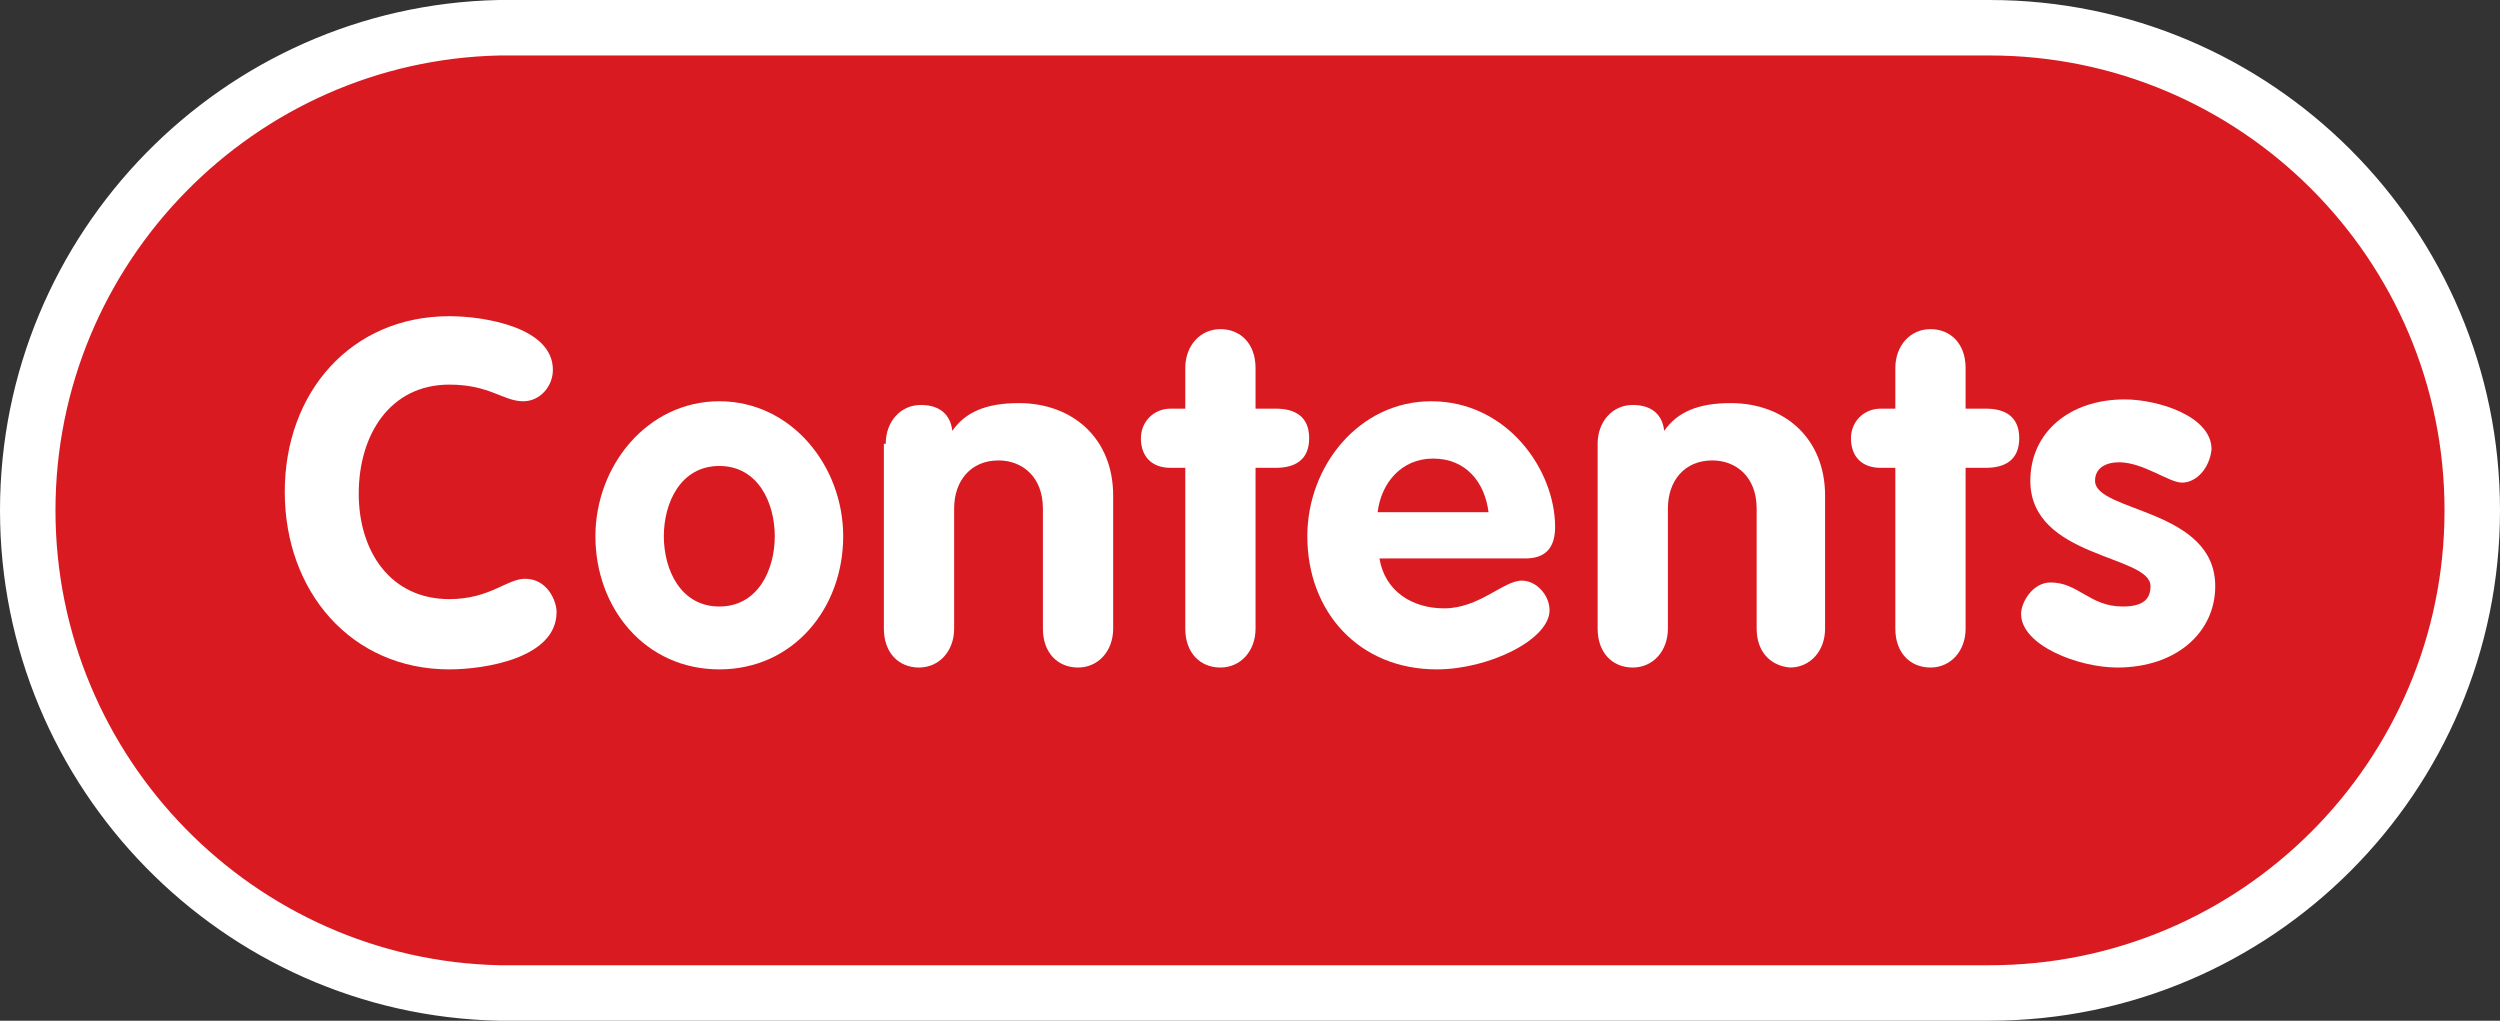 <?xml version="1.0" encoding="utf-8"?>
<!-- Generator: Adobe Illustrator 17.0.2, SVG Export Plug-In . SVG Version: 6.00 Build 0)  -->
<!DOCTYPE svg PUBLIC "-//W3C//DTD SVG 1.1//EN" "http://www.w3.org/Graphics/SVG/1.1/DTD/svg11.dtd">
<svg version="1.1" id="Layer_1" xmlns="http://www.w3.org/2000/svg" xmlns:xlink="http://www.w3.org/1999/xlink" x="0px" y="0px"
	 width="135.2px" height="55.2px" viewBox="0 0 135.2 55.2" style="enable-background:new 0 0 135.2 55.2;" xml:space="preserve">
<rect x="0" y="0" width="135.2" height="55.2" fill="#333333" stroke="none"/>
<style type="text/css">
	.Drop_x0020_Shadow{fill:none;}
	.Round_x0020_Corners_x0020_2_x0020_pt{fill:#FFFFFF;stroke:#000000;stroke-miterlimit:10;}
	.Live_x0020_Reflect_x0020_X{fill:none;}
	.Bevel_x0020_Soft{fill:url(#SVGID_1_);}
	.Dusk{fill:#FFFFFF;}
	.Foliage_GS{fill:#FFDD00;}
	.Pompadour_GS{fill-rule:evenodd;clip-rule:evenodd;fill:#44ADE2;}
	.st0{fill:#D91A21;stroke:#FFFFFF;stroke-width:3;stroke-miterlimit:10;}
	.st1{fill:#FFFFFF;}
</style>
<linearGradient id="SVGID_1_" gradientUnits="userSpaceOnUse" x1="-229.916" y1="-393.404" x2="-229.209" y2="-392.697">
	<stop  offset="0" style="stop-color:#DEDFE3"/>
	<stop  offset="0.174" style="stop-color:#D8D9DD"/>
	<stop  offset="0.352" style="stop-color:#C9CACD"/>
	<stop  offset="0.532" style="stop-color:#B4B5B8"/>
	<stop  offset="0.714" style="stop-color:#989A9C"/>
	<stop  offset="0.895" style="stop-color:#797C7E"/>
	<stop  offset="1" style="stop-color:#656B6C"/>
</linearGradient>
<g>
	<g>
		<g>
			<g>
				<path class="st0" d="M107.6,1.5c-0.5,0-0.9,0-1.4,0v0H27v0C12.9,1.8,1.5,13.4,1.5,27.6c0,14.2,11.4,25.8,25.5,26.1v0h0.5
					c0,0,0.1,0,0.1,0s0.1,0,0.1,0h78.5v0c0.5,0,0.9,0,1.4,0c14.4,0,26.1-11.7,26.1-26.1C133.7,13.2,122,1.5,107.6,1.5z"/>
			</g>
		</g>
	</g>
	<g>
		<path class="st1" d="M24.3,17.1c1.9,0,5.6,0.6,5.6,2.9c0,0.9-0.7,1.7-1.6,1.7c-1.1,0-1.8-0.9-4-0.9c-3.2,0-4.9,2.7-4.9,5.9
			c0,3.1,1.7,5.7,4.9,5.7c2.2,0,3.1-1.1,4.1-1.1c1.2,0,1.7,1.2,1.7,1.8c0,2.5-3.9,3.1-5.8,3.1c-5.3,0-8.9-4.2-8.9-9.6
			C15.4,21.2,19,17.1,24.3,17.1z"/>
		<path class="st1" d="M45.6,29c0,3.9-2.7,7.2-6.7,7.2s-6.7-3.3-6.7-7.2c0-3.8,2.8-7.3,6.7-7.3C42.8,21.7,45.6,25.2,45.6,29z
			 M35.9,29c0,1.8,0.9,3.8,3,3.8s3-2,3-3.8c0-1.8-0.9-3.8-3-3.8C36.8,25.2,35.9,27.2,35.9,29z"/>
		<path class="st1" d="M47.9,24c0-1.2,0.8-2.1,1.9-2.1c1,0,1.6,0.5,1.7,1.4c0.7-1,1.8-1.5,3.6-1.5c2.9,0,5.1,1.9,5.1,5V34
			c0,1.2-0.8,2.1-1.9,2.1c-1.1,0-1.9-0.8-1.9-2.1v-6.5c0-1.7-1.1-2.6-2.4-2.6c-1.5,0-2.4,1.1-2.4,2.6V34c0,1.2-0.8,2.1-1.9,2.1
			c-1.1,0-1.9-0.8-1.9-2.1V24z"/>
		<path class="st1" d="M64.1,25.3h-0.8c-1,0-1.6-0.6-1.6-1.6c0-0.9,0.7-1.6,1.6-1.6h0.8v-2.2c0-1.2,0.8-2.1,1.9-2.1
			c1.1,0,1.9,0.8,1.9,2.1v2.2h1.1c1,0,1.8,0.4,1.8,1.6c0,1.2-0.8,1.6-1.8,1.6h-1.1V34c0,1.2-0.8,2.1-1.9,2.1c-1.1,0-1.9-0.8-1.9-2.1
			V25.3z"/>
		<path class="st1" d="M74.6,30.2c0.3,1.8,1.8,2.7,3.5,2.7c1.9,0,3.2-1.5,4.2-1.5c0.8,0,1.5,0.8,1.5,1.6c0,1.6-3.3,3.2-6.1,3.2
			c-4.2,0-7-3.1-7-7.2c0-3.8,2.8-7.3,6.7-7.3c4.1,0,6.7,3.7,6.7,6.8c0,1.1-0.5,1.7-1.6,1.7H74.6z M80.5,27.7c-0.2-1.6-1.2-2.9-3-2.9
			c-1.7,0-2.8,1.3-3,2.9H80.5z"/>
		<path class="st1" d="M86.4,24c0-1.2,0.8-2.1,1.9-2.1c1,0,1.6,0.5,1.7,1.4c0.7-1,1.8-1.5,3.6-1.5c2.9,0,5.1,1.9,5.1,5V34
			c0,1.2-0.8,2.1-1.9,2.1C95.7,36,95,35.2,95,34v-6.5c0-1.7-1.1-2.6-2.4-2.6c-1.5,0-2.4,1.1-2.4,2.6V34c0,1.2-0.8,2.1-1.9,2.1
			c-1.1,0-1.9-0.8-1.9-2.1V24z"/>
		<path class="st1" d="M102.5,25.3h-0.8c-1,0-1.6-0.6-1.6-1.6c0-0.9,0.7-1.6,1.6-1.6h0.8v-2.2c0-1.2,0.8-2.1,1.9-2.1
			c1.1,0,1.9,0.8,1.9,2.1v2.2h1.1c1,0,1.8,0.4,1.8,1.6c0,1.2-0.8,1.6-1.8,1.6h-1.1V34c0,1.2-0.8,2.1-1.9,2.1c-1.1,0-1.9-0.8-1.9-2.1
			V25.3z"/>
		<path class="st1" d="M118,26.1c-0.7,0-2.1-1.1-3.4-1.1c-0.7,0-1.3,0.3-1.3,1c0,1.7,6.5,1.5,6.5,5.7c0,2.5-2.1,4.4-5.3,4.4
			c-2.1,0-5.2-1.2-5.2-2.9c0-0.6,0.6-1.7,1.6-1.7c1.5,0,2.1,1.3,3.9,1.3c1.1,0,1.5-0.4,1.5-1.1c0-1.7-6.5-1.5-6.5-5.7
			c0-2.6,2.1-4.4,5.1-4.4c1.8,0,4.7,0.9,4.7,2.7C119.5,25.3,118.8,26.1,118,26.1z"/>
	</g>
</g>
</svg>
